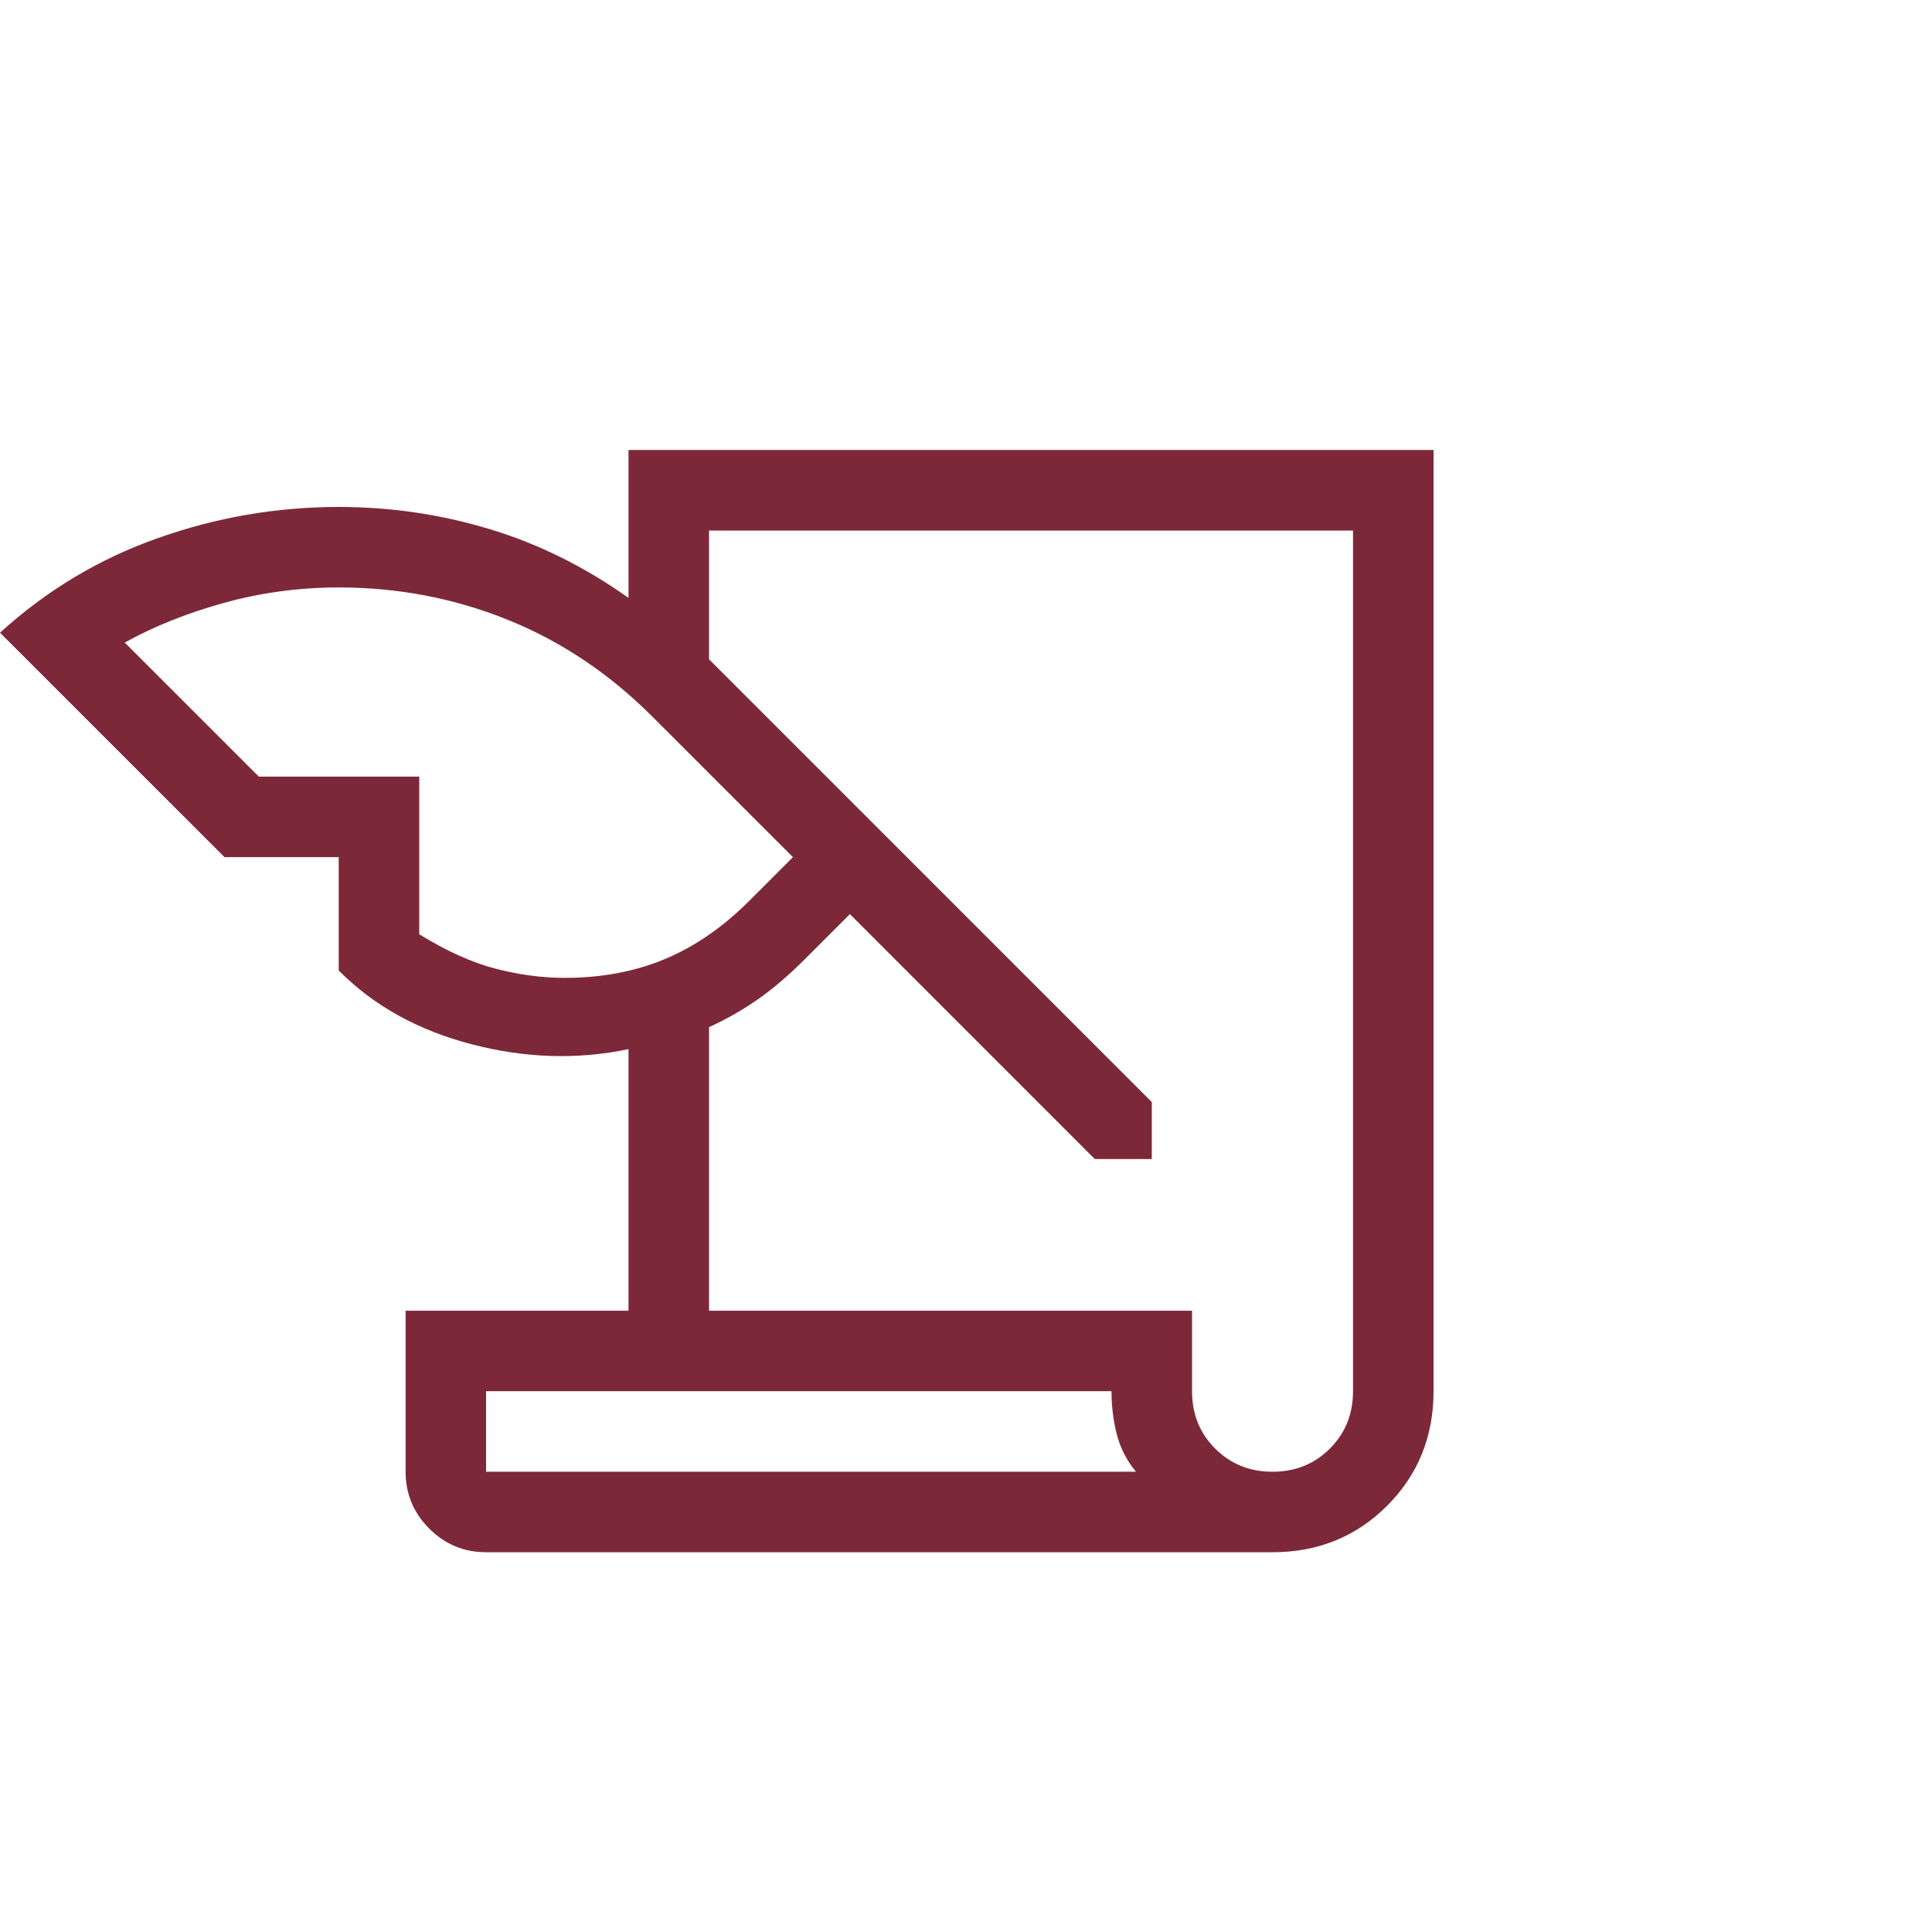 <svg width="35" height="35" viewBox="0 0 35 35" fill="none" xmlns="http://www.w3.org/2000/svg">
<path d="M8.806 28.12C8.405 28.12 8.062 27.977 7.776 27.692C7.491 27.406 7.348 27.063 7.348 26.662V23.745H11.386V19.006C10.461 19.2 9.512 19.171 8.541 18.917C7.57 18.664 6.768 18.218 6.136 17.581V15.528H4.067L0 11.462C0.838 10.699 1.788 10.128 2.852 9.751C3.916 9.373 5.011 9.184 6.136 9.184C7.071 9.184 7.979 9.317 8.862 9.583C9.745 9.848 10.586 10.264 11.386 10.831V8.152H25.97V25.203C25.97 26.026 25.689 26.718 25.128 27.279C24.567 27.84 23.876 28.12 23.053 28.12H8.806ZM12.845 23.745H21.595V25.203C21.595 25.617 21.734 25.963 22.014 26.243C22.293 26.522 22.64 26.662 23.053 26.662C23.466 26.662 23.812 26.522 24.092 26.243C24.372 25.963 24.511 25.617 24.511 25.203V9.611H12.845V11.944L20.866 19.965V20.997H19.833L15.397 16.56L14.572 17.385C14.288 17.669 14.009 17.907 13.735 18.1C13.461 18.292 13.164 18.462 12.845 18.608V23.745ZM4.689 14.069H7.595V16.925C8.092 17.231 8.555 17.44 8.983 17.55C9.411 17.66 9.827 17.715 10.231 17.715C10.895 17.715 11.498 17.602 12.041 17.376C12.584 17.15 13.093 16.799 13.568 16.325L14.365 15.528L11.818 12.982C11.038 12.202 10.164 11.617 9.196 11.227C8.228 10.837 7.208 10.642 6.136 10.642C5.426 10.642 4.735 10.735 4.064 10.92C3.393 11.105 2.791 11.346 2.26 11.641L4.689 14.069ZM20.136 25.203H8.806V26.662H20.579C20.413 26.462 20.298 26.237 20.233 25.988C20.169 25.739 20.136 25.477 20.136 25.203Z" fill="#7D2838"/>
</svg>
